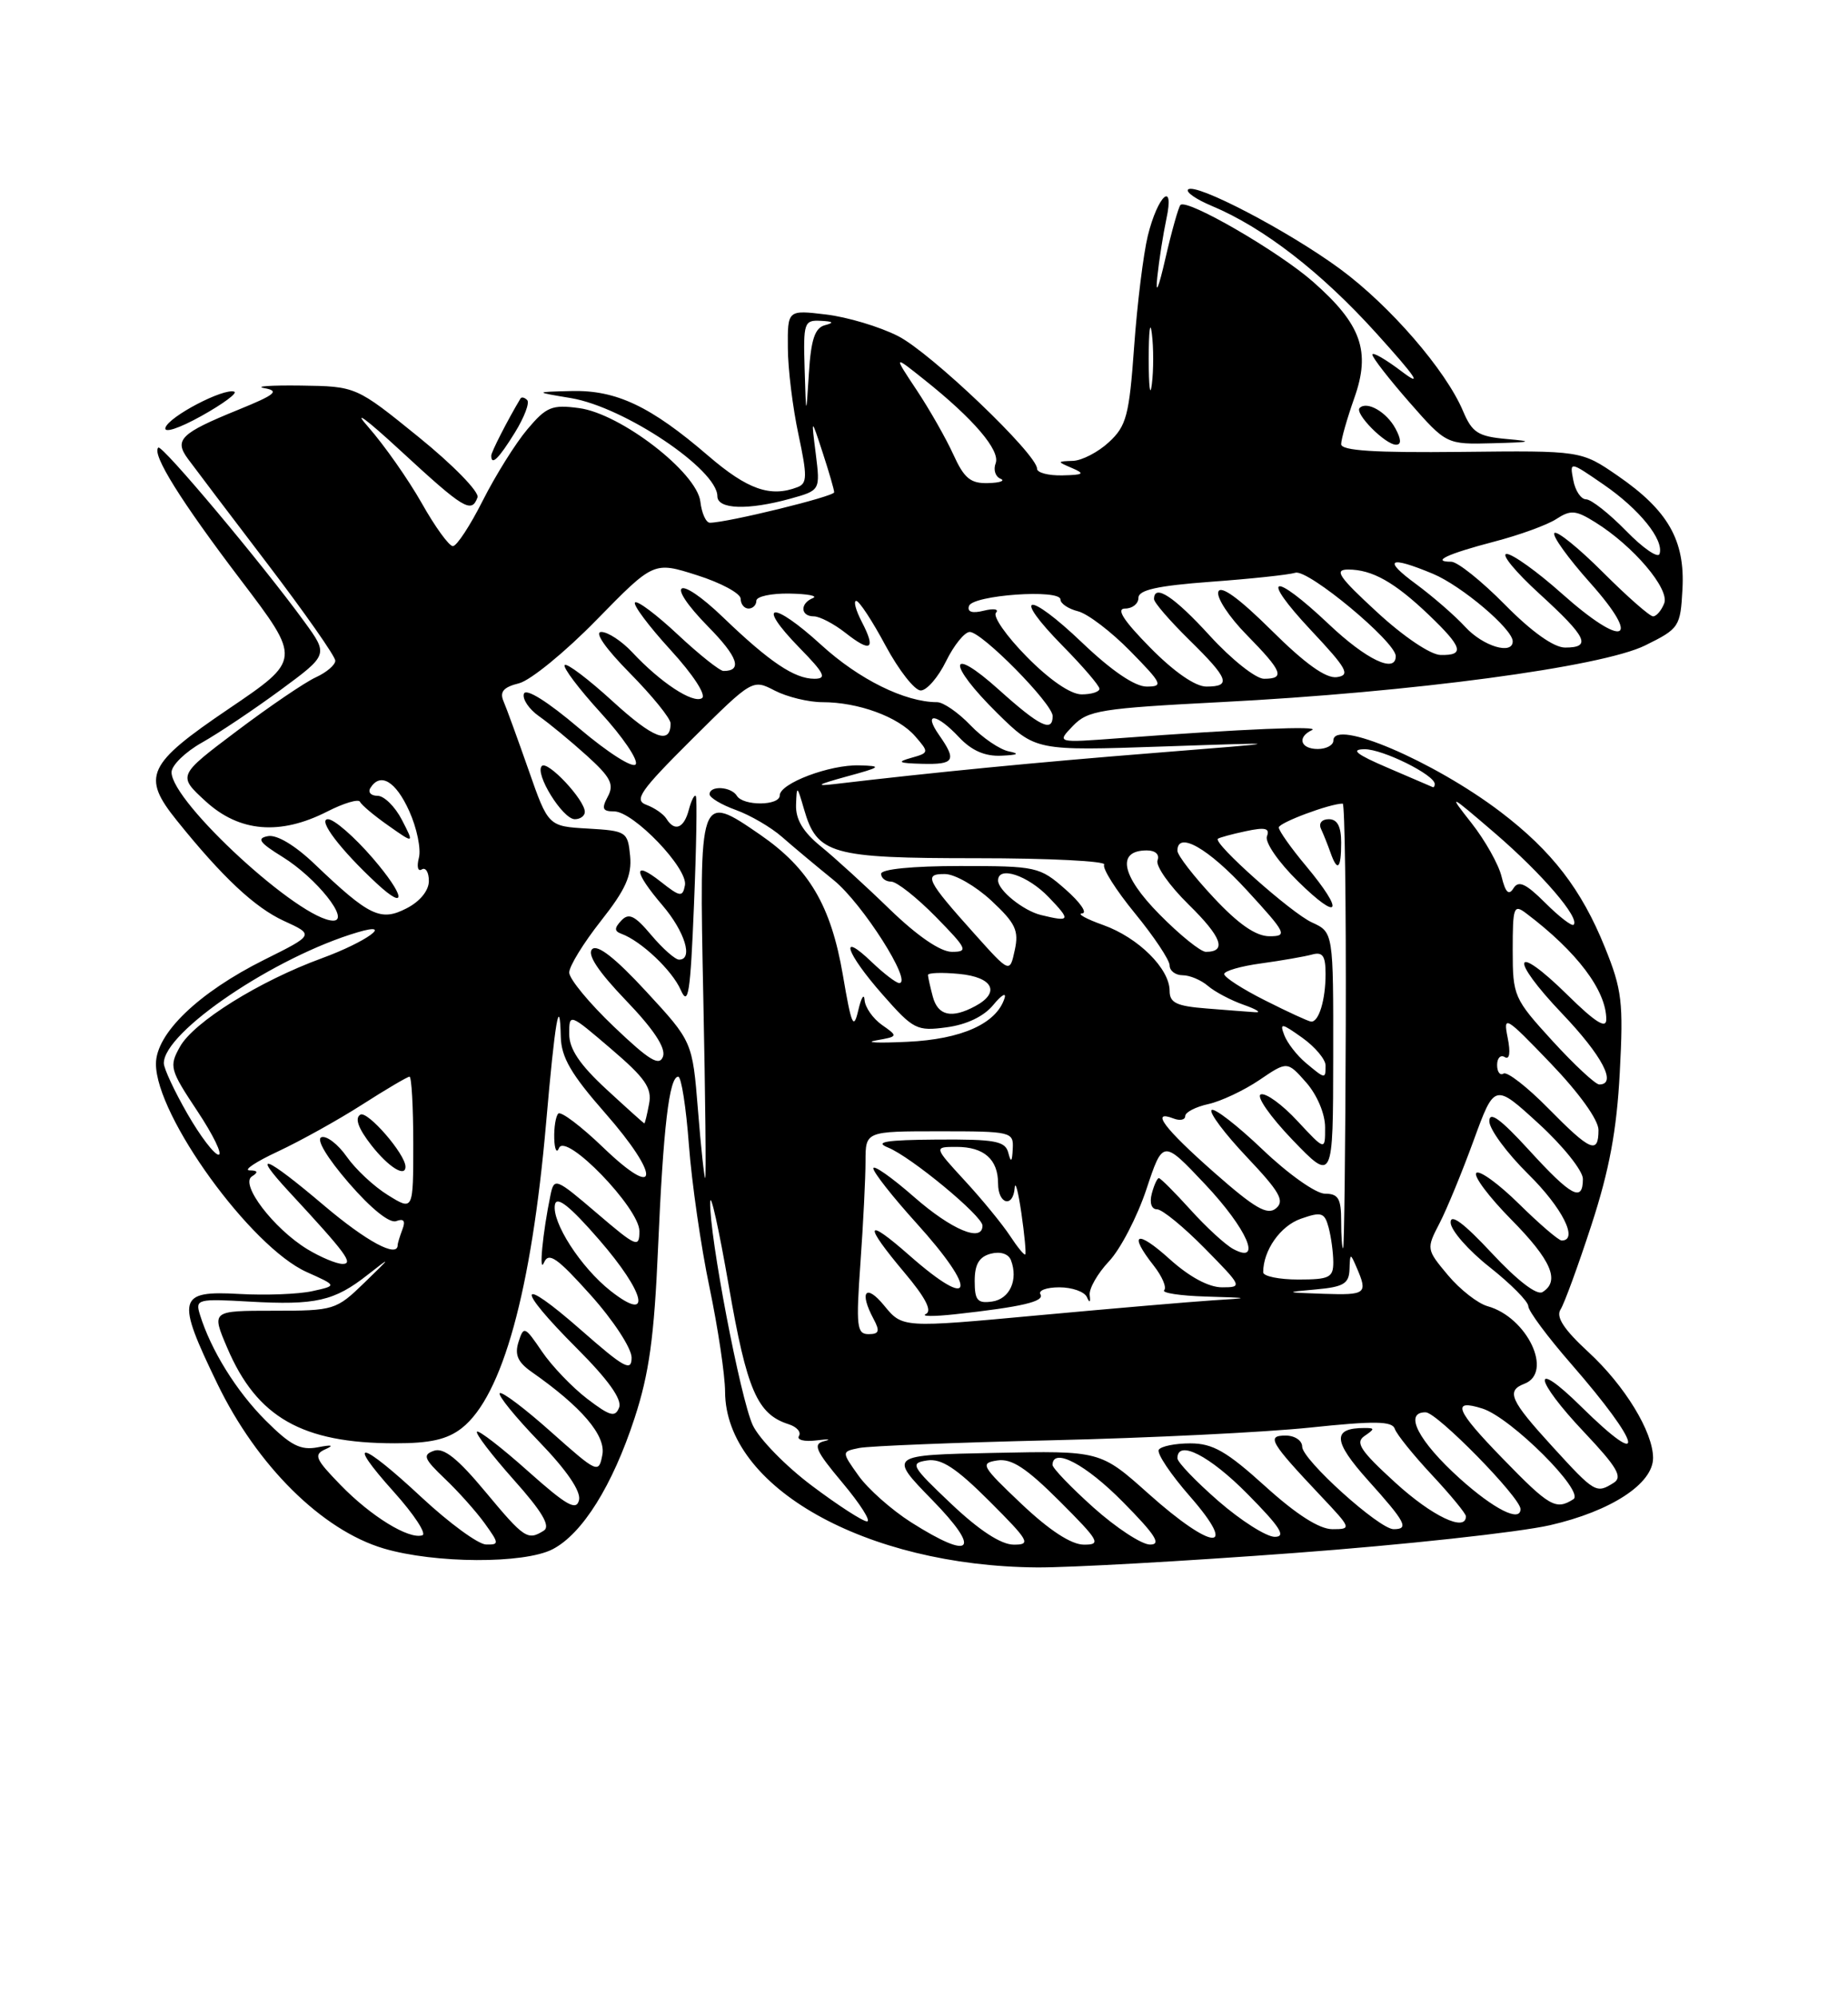 <?xml version="1.0" encoding="UTF-8" standalone="no"?>
<!DOCTYPE svg PUBLIC "-//W3C//DTD SVG 1.1//EN" "http://www.w3.org/Graphics/SVG/1.1/DTD/svg11.dtd" >
<svg xmlns="http://www.w3.org/2000/svg" xmlns:xlink="http://www.w3.org/1999/xlink" version="1.1" viewBox="0 0 237 256">
 <g >
 <path fill="currentColor"
d=" M 166.00 199.05 C 180.03 198.01 194.77 196.40 198.78 195.49 C 206.60 193.70 212.00 190.18 212.00 186.87 C 212.00 183.54 208.37 177.59 203.71 173.30 C 200.57 170.41 199.52 168.80 200.13 167.85 C 200.61 167.11 202.40 162.22 204.10 157.00 C 206.39 149.98 207.34 144.89 207.73 137.48 C 208.21 128.45 208.02 126.85 205.82 121.42 C 202.82 113.99 199.04 109.09 192.45 104.07 C 183.85 97.54 171.00 92.06 171.00 94.92 C 171.00 95.51 170.10 96.00 169.00 96.00 C 166.78 96.00 166.31 94.49 168.25 93.58 C 169.47 93.01 159.56 93.42 143.50 94.62 C 135.50 95.22 135.50 95.22 137.60 93.04 C 139.51 91.05 141.16 90.79 156.60 89.99 C 181.04 88.74 205.43 85.48 211.00 82.72 C 215.36 80.57 215.51 80.34 215.77 75.50 C 216.11 69.25 213.92 65.42 207.47 60.98 C 202.78 57.75 202.78 57.75 187.39 57.92 C 176.29 58.04 172.00 57.77 172.00 56.93 C 172.00 56.29 172.76 53.64 173.68 51.03 C 175.82 45.02 174.59 41.57 168.41 36.13 C 164.00 32.24 152.23 25.43 151.39 26.27 C 151.14 26.53 150.27 29.61 149.46 33.12 C 148.57 37.01 148.16 37.94 148.42 35.50 C 148.65 33.30 149.18 29.97 149.58 28.09 C 150.67 23.05 148.48 25.02 147.20 30.23 C 146.63 32.58 145.84 38.96 145.45 44.42 C 144.82 53.25 144.46 54.60 142.22 56.67 C 140.84 57.95 138.76 59.03 137.60 59.07 C 135.54 59.14 135.54 59.16 137.50 60.00 C 139.18 60.72 138.97 60.87 136.25 60.93 C 134.46 60.97 133.00 60.59 133.00 60.08 C 133.00 58.21 119.36 45.20 115.18 43.08 C 112.81 41.87 108.64 40.63 105.93 40.31 C 101.00 39.72 101.00 39.72 101.04 44.61 C 101.05 47.30 101.67 52.29 102.40 55.69 C 103.54 61.03 103.53 61.97 102.28 62.44 C 98.80 63.78 95.87 62.75 90.83 58.42 C 83.44 52.06 79.03 49.98 73.29 50.12 C 68.50 50.24 68.50 50.24 73.25 51.03 C 80.08 52.19 92.00 60.17 92.00 63.60 C 92.00 65.29 95.93 65.42 101.35 63.92 C 105.20 62.85 105.20 62.85 104.62 58.17 C 104.03 53.50 104.03 53.50 105.50 58.00 C 106.31 60.48 106.98 62.77 106.98 63.10 C 107.00 63.63 93.24 67.00 91.04 67.00 C 90.54 67.00 89.99 65.78 89.82 64.30 C 89.38 60.56 79.62 53.03 74.28 52.31 C 70.78 51.84 70.07 52.13 67.62 55.04 C 66.11 56.83 63.55 60.93 61.92 64.15 C 60.30 67.37 58.57 70.00 58.08 70.00 C 57.59 70.00 55.79 67.52 54.08 64.48 C 52.36 61.45 49.28 57.06 47.23 54.73 C 45.13 52.36 46.94 53.68 51.35 57.75 C 59.48 65.25 60.47 65.86 61.24 63.75 C 61.49 63.06 58.09 59.58 53.68 56.01 C 45.67 49.52 45.67 49.52 38.58 49.42 C 34.69 49.37 32.58 49.52 33.91 49.75 C 35.90 50.11 35.31 50.59 30.51 52.54 C 23.16 55.53 22.30 56.37 24.10 58.81 C 24.87 59.86 29.44 65.89 34.25 72.20 C 39.06 78.51 43.00 84.13 43.00 84.68 C 43.00 85.23 41.87 86.19 40.49 86.82 C 39.11 87.45 34.56 90.54 30.38 93.69 C 22.78 99.41 22.78 99.41 26.37 102.70 C 30.69 106.66 35.92 107.10 41.96 104.02 C 44.10 102.93 45.99 102.37 46.17 102.77 C 46.35 103.17 47.99 104.55 49.82 105.83 C 53.13 108.16 53.13 108.16 51.54 105.08 C 50.67 103.39 49.26 102.00 48.42 102.00 C 47.57 102.00 47.16 101.55 47.50 101.00 C 48.77 98.95 50.75 100.12 52.48 103.95 C 53.46 106.12 54.02 108.82 53.72 109.95 C 53.43 111.08 53.59 111.75 54.09 111.44 C 54.59 111.13 55.00 111.80 55.00 112.92 C 55.00 114.14 53.87 115.54 52.15 116.42 C 48.82 118.14 47.37 117.45 40.36 110.76 C 37.84 108.35 35.50 106.95 34.36 107.17 C 32.88 107.45 33.25 107.99 36.23 109.83 C 40.59 112.53 44.95 118.00 42.74 118.00 C 38.55 118.00 22.00 102.83 22.00 98.98 C 22.00 98.10 23.76 96.38 25.90 95.18 C 28.05 93.97 32.57 90.94 35.96 88.45 C 42.11 83.92 42.11 83.92 39.05 79.71 C 33.59 72.21 20.75 56.92 20.30 57.37 C 19.44 58.22 23.18 64.21 30.88 74.34 C 38.64 84.55 38.64 84.55 29.32 90.86 C 18.83 97.96 18.12 99.51 22.68 105.17 C 28.52 112.43 32.68 116.32 36.40 118.03 C 40.31 119.82 40.31 119.82 33.90 123.01 C 25.46 127.22 20.00 132.46 20.00 136.36 C 20.00 143.05 32.16 159.82 39.33 163.04 C 43.24 164.79 43.24 164.79 40.05 165.49 C 38.29 165.88 34.08 166.04 30.70 165.85 C 22.78 165.40 22.55 166.36 27.88 177.37 C 32.97 187.88 41.29 196.12 49.20 198.47 C 55.75 200.41 67.20 200.46 70.87 198.57 C 74.69 196.59 78.55 190.42 81.38 181.77 C 83.25 176.07 83.90 171.36 84.39 160.00 C 85.06 144.51 85.82 138.00 86.98 138.00 C 87.38 138.00 87.99 141.94 88.35 146.75 C 88.71 151.56 89.89 159.78 90.99 165.00 C 92.08 170.22 92.98 176.25 92.99 178.38 C 93.03 190.61 111.01 200.73 133.00 200.90 C 137.12 200.93 151.97 200.10 166.00 199.05 Z  M 47.81 110.00 C 45.44 107.25 42.85 105.00 42.06 105.00 C 40.68 105.00 43.66 108.92 48.33 113.25 C 52.27 116.90 51.93 114.79 47.81 110.00 Z  M 66.03 55.45 C 67.24 53.49 67.95 51.62 67.61 51.28 C 67.28 50.94 66.89 50.85 66.75 51.08 C 65.11 53.82 63.00 57.94 63.00 58.40 C 63.00 59.74 63.95 58.81 66.03 55.45 Z  M 178.97 54.94 C 177.83 52.81 175.31 51.36 174.37 52.29 C 173.68 52.98 177.66 57.00 179.04 57.00 C 179.73 57.00 179.71 56.32 178.97 54.94 Z  M 193.24 56.27 C 189.55 55.94 188.80 55.45 187.63 52.69 C 185.42 47.45 178.28 39.20 171.87 34.48 C 165.25 29.61 153.30 23.37 152.37 24.29 C 152.05 24.62 153.41 25.56 155.40 26.39 C 162.03 29.16 169.43 34.88 176.50 42.70 C 181.67 48.42 182.52 49.70 179.75 47.60 C 177.69 46.04 176.00 45.07 176.00 45.45 C 176.00 45.83 178.14 48.58 180.75 51.56 C 185.50 56.97 185.50 56.97 191.50 56.81 C 196.44 56.68 196.75 56.58 193.24 56.27 Z  M 30.04 50.20 C 28.68 49.72 21.69 53.37 21.22 54.81 C 20.97 55.56 22.93 54.93 25.84 53.31 C 28.62 51.76 30.51 50.36 30.04 50.20 Z  M 54.11 191.96 C 46.23 184.61 44.19 184.19 50.51 191.22 C 53.09 194.09 54.73 196.59 54.17 196.78 C 52.45 197.35 47.58 194.36 43.67 190.33 C 40.42 186.99 40.19 186.44 41.74 185.75 C 42.89 185.24 42.56 185.15 40.77 185.50 C 38.55 185.93 37.28 185.28 34.06 182.06 C 30.31 178.31 27.04 173.04 25.63 168.47 C 25.03 166.53 25.34 166.45 31.99 166.83 C 40.48 167.31 42.87 166.77 47.17 163.38 C 50.23 160.98 50.19 161.06 46.76 164.38 C 43.11 167.92 42.86 168.00 35.07 168.00 C 27.11 168.00 27.11 168.00 29.14 172.75 C 32.94 181.67 38.75 184.98 50.62 184.99 C 55.18 185.00 57.36 184.50 59.23 183.04 C 64.44 178.94 68.16 165.44 70.04 143.89 C 71.17 130.85 71.79 127.25 71.92 132.89 C 71.98 135.52 73.25 137.70 77.58 142.63 C 84.75 150.79 84.58 154.02 77.35 147.07 C 74.52 144.35 71.94 142.40 71.60 142.73 C 71.27 143.06 71.04 144.50 71.08 145.92 C 71.12 147.34 71.40 147.89 71.69 147.15 C 72.53 145.07 82.00 154.85 82.00 157.79 C 82.00 160.00 81.63 159.84 76.54 155.49 C 71.27 150.99 71.07 150.91 70.60 153.16 C 69.59 158.04 69.08 163.43 69.77 161.82 C 70.37 160.44 71.46 161.21 75.75 165.99 C 78.66 169.23 81.00 172.81 81.00 174.01 C 81.00 175.86 80.07 175.35 74.50 170.46 C 66.34 163.30 66.01 164.85 74.00 172.84 C 77.99 176.83 79.80 179.36 79.40 180.40 C 78.90 181.70 78.25 181.53 75.31 179.29 C 73.39 177.82 70.77 175.09 69.50 173.22 C 67.30 169.98 67.16 169.92 66.50 172.00 C 65.98 173.63 66.40 174.59 68.15 175.82 C 74.60 180.33 77.72 183.99 77.25 186.47 C 76.79 188.90 76.63 188.83 70.67 183.53 C 67.32 180.54 64.36 178.31 64.09 178.57 C 63.83 178.84 66.10 181.63 69.14 184.78 C 72.67 188.43 74.52 191.14 74.26 192.26 C 73.93 193.69 72.68 192.99 67.71 188.56 C 64.34 185.55 61.39 183.28 61.17 183.50 C 60.94 183.72 63.06 186.49 65.87 189.65 C 69.53 193.74 70.63 195.61 69.75 196.18 C 67.67 197.49 67.25 197.21 62.22 191.17 C 58.69 186.93 56.90 185.51 55.65 185.95 C 54.17 186.47 54.36 186.97 57.05 189.53 C 58.77 191.16 61.07 193.74 62.16 195.25 C 64.03 197.85 64.04 198.00 62.32 197.96 C 61.32 197.93 57.63 195.23 54.11 191.96 Z  M 116.85 195.12 C 114.35 193.53 111.32 190.85 110.11 189.15 C 107.91 186.06 107.91 186.06 110.20 185.59 C 111.47 185.34 122.62 184.89 135.00 184.60 C 147.38 184.31 162.22 183.58 167.98 182.98 C 176.32 182.10 178.55 182.14 178.88 183.14 C 179.11 183.84 181.26 186.50 183.65 189.06 C 186.04 191.62 188.00 194.00 188.00 194.35 C 188.00 196.41 183.66 194.34 178.94 190.03 C 174.46 185.94 173.76 184.89 175.00 184.05 C 176.33 183.14 176.33 183.03 175.00 183.03 C 170.82 183.03 170.94 184.71 175.45 189.74 C 180.28 195.11 180.75 196.00 178.73 196.00 C 176.88 196.00 167.00 187.09 167.00 185.42 C 167.00 184.64 166.05 184.00 164.88 184.00 C 162.38 184.00 162.87 184.83 169.40 191.75 C 173.33 195.91 173.36 196.00 170.88 196.00 C 169.21 196.00 166.27 194.13 162.26 190.50 C 157.31 186.02 155.53 185.00 152.65 185.00 C 150.71 185.00 148.89 185.37 148.61 185.82 C 148.33 186.28 150.14 188.98 152.63 191.82 C 158.93 199.03 155.52 198.80 147.31 191.47 C 141.12 185.94 141.12 185.94 127.53 186.22 C 113.94 186.50 113.94 186.50 119.55 192.25 C 125.93 198.78 124.69 200.09 116.85 195.12 Z  M 122.00 192.76 C 116.86 187.89 116.66 187.53 118.90 187.19 C 120.73 186.91 122.62 188.15 126.89 192.41 C 132.00 197.52 132.27 198.00 129.99 197.98 C 128.37 197.97 125.57 196.14 122.00 192.76 Z  M 131.00 192.76 C 125.86 187.89 125.66 187.53 127.90 187.19 C 129.73 186.91 131.62 188.15 135.89 192.41 C 141.00 197.52 141.27 198.00 138.99 197.98 C 137.37 197.97 134.57 196.14 131.00 192.76 Z  M 140.23 193.22 C 137.33 190.62 134.97 188.16 134.98 187.75 C 135.04 185.47 139.24 187.68 144.00 192.50 C 148.20 196.75 148.99 197.99 147.47 197.97 C 146.38 197.95 143.13 195.81 140.23 193.22 Z  M 156.25 192.39 C 153.36 189.87 151.00 187.41 151.00 186.91 C 151.00 184.46 155.12 186.56 160.00 191.50 C 164.21 195.76 164.99 196.99 163.47 196.98 C 162.38 196.96 159.14 194.90 156.25 192.39 Z  M 104.11 190.42 C 100.76 187.91 97.36 184.42 96.54 182.67 C 94.95 179.26 90.95 158.31 91.08 154.08 C 91.12 152.66 92.19 157.48 93.46 164.79 C 95.78 178.19 97.11 181.27 101.15 182.55 C 102.18 182.88 102.78 183.55 102.46 184.06 C 102.15 184.56 103.16 184.81 104.70 184.62 C 106.24 184.43 106.70 184.47 105.72 184.71 C 104.21 185.08 104.56 185.90 108.06 190.07 C 110.33 192.78 111.74 195.00 111.19 195.00 C 110.65 195.00 107.46 192.94 104.11 190.42 Z  M 187.23 189.52 C 181.90 184.72 179.97 180.98 182.84 181.02 C 184.31 181.04 195.00 191.95 195.00 193.42 C 195.00 195.16 191.62 193.46 187.23 189.52 Z  M 192.70 186.93 C 186.68 180.75 186.08 179.26 190.12 180.54 C 193.78 181.70 203.30 191.19 201.78 192.16 C 199.53 193.59 198.71 193.12 192.70 186.93 Z  M 199.10 185.42 C 193.66 179.47 193.13 178.27 195.50 177.36 C 199.24 175.93 195.86 168.83 190.78 167.42 C 189.52 167.07 187.24 165.28 185.70 163.45 C 182.93 160.14 182.91 160.07 184.61 156.80 C 185.55 154.99 187.52 150.20 188.99 146.17 C 191.67 138.84 191.67 138.84 197.33 144.02 C 200.45 146.87 203.00 150.06 203.00 151.10 C 203.00 154.15 201.53 153.36 196.10 147.42 C 192.44 143.42 191.00 142.37 191.00 143.71 C 191.00 144.73 193.25 147.79 196.00 150.50 C 200.36 154.79 202.48 159.00 200.28 159.00 C 199.89 159.00 197.43 156.89 194.81 154.31 C 192.19 151.73 189.72 149.94 189.33 150.34 C 188.94 150.73 190.95 153.41 193.81 156.31 C 198.95 161.51 200.11 164.20 197.82 165.61 C 197.10 166.06 194.58 164.12 191.32 160.62 C 187.72 156.76 186.01 155.49 186.04 156.70 C 186.06 157.69 188.31 160.26 191.04 162.41 C 193.77 164.57 196.00 166.82 196.00 167.42 C 196.00 168.02 198.47 171.35 201.50 174.82 C 210.57 185.23 211.41 188.79 202.78 180.29 C 196.32 173.92 196.67 176.72 203.21 183.62 C 207.39 188.05 208.13 189.31 206.96 190.05 C 204.71 191.47 204.53 191.36 199.10 185.42 Z  M 110.35 161.85 C 110.71 156.81 111.00 150.96 111.00 148.85 C 111.00 145.00 111.00 145.00 120.50 145.00 C 129.72 145.00 130.00 145.07 129.88 147.25 C 129.80 148.94 129.65 149.07 129.31 147.75 C 128.92 146.25 127.63 146.01 120.18 146.06 C 113.63 146.11 112.09 146.36 113.88 147.08 C 116.81 148.25 126.00 155.85 126.00 157.09 C 126.00 159.29 122.05 157.64 117.23 153.42 C 114.35 150.90 112.00 149.25 112.00 149.75 C 112.00 150.25 114.47 153.39 117.50 156.74 C 125.48 165.55 124.93 168.21 116.64 160.92 C 110.94 155.90 110.68 156.80 115.99 163.11 C 118.69 166.31 119.58 168.03 118.74 168.42 C 118.06 168.74 119.75 168.75 122.50 168.45 C 131.03 167.51 134.00 166.82 133.43 165.89 C 133.13 165.40 134.22 165.00 135.86 165.00 C 137.49 165.00 139.08 165.56 139.39 166.25 C 139.74 167.05 139.87 166.96 139.75 166.00 C 139.64 165.18 140.76 163.22 142.23 161.66 C 143.70 160.10 145.85 155.95 147.02 152.44 C 149.14 146.06 149.14 146.06 154.54 151.78 C 159.95 157.52 161.95 162.12 158.16 160.09 C 157.15 159.55 154.68 157.28 152.67 155.05 C 150.65 152.82 148.83 151.00 148.62 151.00 C 148.41 151.00 148.00 151.90 147.71 153.00 C 147.40 154.18 147.68 155.00 148.38 155.00 C 149.04 155.00 151.79 157.25 154.50 160.00 C 159.32 164.89 159.37 165.00 156.72 165.00 C 155.01 165.00 152.53 163.66 150.00 161.38 C 145.77 157.56 144.66 158.03 147.97 162.23 C 149.05 163.61 149.65 165.02 149.30 165.37 C 148.95 165.71 151.33 166.08 154.58 166.18 C 160.45 166.36 160.46 166.36 155.50 166.67 C 152.75 166.85 142.68 167.71 133.12 168.59 C 115.74 170.20 115.74 170.20 113.40 167.35 C 111.03 164.45 110.15 165.55 112.04 169.07 C 112.87 170.62 112.74 171.00 111.39 171.00 C 109.88 171.00 109.77 170.02 110.35 161.85 Z  M 78.32 165.47 C 74.48 162.45 70.73 156.63 71.17 154.39 C 71.40 153.25 73.10 154.60 76.82 158.88 C 82.79 165.75 83.69 169.68 78.32 165.47 Z  M 125.00 164.19 C 125.00 162.05 125.57 161.09 127.06 160.69 C 128.29 160.37 129.33 160.70 129.65 161.52 C 130.61 164.04 129.50 166.50 127.24 166.82 C 125.35 167.09 125.00 166.67 125.00 164.19 Z  M 168.75 165.27 C 172.31 164.95 173.01 164.53 173.07 162.69 C 173.14 160.58 173.17 160.57 174.00 162.50 C 175.43 165.82 175.20 166.01 169.75 165.83 C 164.73 165.66 164.69 165.63 168.75 165.27 Z  M 162.00 163.07 C 162.00 160.26 164.21 157.12 166.83 156.21 C 169.48 155.28 169.87 155.41 170.39 157.33 C 170.71 158.53 170.98 160.51 170.99 161.75 C 171.00 163.75 170.50 164.00 166.50 164.00 C 164.03 164.00 162.00 163.58 162.00 163.07 Z  M 39.41 160.11 C 35.09 157.47 30.75 151.78 32.30 150.79 C 33.16 150.25 33.07 150.02 32.00 150.01 C 31.18 149.99 32.82 148.90 35.66 147.58 C 38.50 146.25 43.35 143.56 46.43 141.59 C 49.52 139.61 52.26 138.00 52.52 138.00 C 52.78 138.00 53.00 141.87 53.00 146.60 C 53.00 155.20 53.00 155.20 49.75 153.18 C 47.96 152.08 45.59 149.86 44.47 148.26 C 43.35 146.66 41.89 145.54 41.23 145.76 C 40.51 146.00 41.91 148.35 44.72 151.61 C 47.59 154.92 49.97 156.84 50.82 156.51 C 51.78 156.15 52.03 156.48 51.61 157.57 C 51.28 158.45 51.00 159.35 51.00 159.58 C 51.00 161.28 47.02 159.14 41.54 154.50 C 34.03 148.13 32.08 147.36 37.07 152.75 C 44.42 160.68 45.39 162.00 43.92 162.00 C 43.14 161.99 41.11 161.14 39.41 160.11 Z  M 52.00 149.54 C 52.00 147.93 47.12 142.31 46.21 142.87 C 45.47 143.32 45.95 144.64 47.62 146.78 C 49.81 149.58 52.00 150.96 52.00 149.54 Z  M 129.51 158.37 C 128.53 156.89 125.94 153.72 123.74 151.34 C 119.75 147.00 119.75 147.00 122.67 147.00 C 126.19 147.00 128.00 148.59 128.00 151.70 C 128.00 154.36 129.93 154.86 130.13 152.25 C 130.21 151.29 130.59 152.75 130.99 155.50 C 131.39 158.25 131.61 160.63 131.49 160.78 C 131.37 160.94 130.48 159.85 129.51 158.37 Z  M 172.00 156.50 C 172.00 153.62 171.63 153.00 169.93 153.00 C 168.77 153.00 165.22 150.49 161.92 147.34 C 158.66 144.23 155.71 141.95 155.38 142.28 C 155.05 142.62 157.09 145.33 159.91 148.31 C 164.13 152.77 164.79 153.93 163.64 154.88 C 162.53 155.80 160.92 154.87 155.70 150.27 C 149.31 144.64 147.48 142.20 150.50 143.36 C 151.32 143.68 152.00 143.54 152.00 143.05 C 152.00 142.56 153.34 141.87 154.97 141.51 C 156.60 141.15 159.54 139.76 161.51 138.43 C 165.09 136.00 165.09 136.00 167.52 138.75 C 168.92 140.35 169.94 142.76 169.94 144.50 C 169.95 147.50 169.95 147.50 166.40 143.69 C 164.46 141.59 162.34 140.05 161.70 140.27 C 161.06 140.48 162.88 143.10 165.74 146.08 C 170.96 151.50 170.96 151.50 170.98 135.49 C 171.00 119.49 171.00 119.49 168.25 118.23 C 165.62 117.04 155.55 108.08 156.19 107.51 C 156.36 107.36 157.96 106.92 159.75 106.54 C 162.26 106.00 162.88 106.15 162.48 107.19 C 162.19 107.95 163.96 110.51 166.48 112.98 C 171.83 118.23 172.48 116.97 167.50 111.00 C 165.57 108.70 164.00 106.47 164.00 106.06 C 164.00 105.45 170.56 103.00 172.20 103.00 C 172.46 103.00 172.64 115.82 172.59 131.50 C 172.54 147.17 172.39 160.00 172.25 160.00 C 172.11 160.00 172.00 158.43 172.00 156.50 Z  M 172.00 108.00 C 172.00 105.93 171.51 105.00 170.42 105.00 C 169.51 105.00 169.08 105.53 169.42 106.25 C 169.74 106.94 170.28 108.29 170.62 109.25 C 171.52 111.82 172.00 111.39 172.00 108.00 Z  M 89.51 142.25 C 88.80 133.50 88.80 133.50 82.87 127.08 C 78.91 122.79 76.61 120.99 75.94 121.66 C 75.27 122.33 76.71 124.51 80.27 128.22 C 83.83 131.92 85.41 134.32 85.03 135.41 C 84.57 136.71 83.28 135.93 78.73 131.59 C 75.58 128.59 73.00 125.47 73.00 124.65 C 73.00 123.84 74.83 120.87 77.06 118.04 C 80.23 114.03 81.05 112.21 80.81 109.70 C 80.51 106.60 80.33 106.49 75.40 106.20 C 70.31 105.91 70.31 105.91 67.79 98.70 C 66.40 94.74 64.96 90.77 64.57 89.87 C 64.06 88.67 64.57 88.07 66.56 87.58 C 68.03 87.21 72.52 83.54 76.53 79.43 C 83.84 71.96 83.84 71.96 89.40 73.73 C 92.47 74.70 94.98 76.06 94.99 76.75 C 94.99 77.44 95.45 78.00 96.00 78.00 C 96.55 78.00 97.00 77.55 97.00 77.00 C 97.00 76.45 98.91 76.04 101.25 76.08 C 103.59 76.12 104.94 76.38 104.25 76.66 C 102.57 77.34 102.65 79.00 104.37 79.00 C 105.12 79.00 106.94 79.95 108.42 81.11 C 111.71 83.70 112.37 83.26 110.52 79.70 C 109.75 78.22 109.43 77.01 109.81 77.02 C 110.19 77.02 111.89 79.61 113.58 82.77 C 115.28 85.92 117.30 88.50 118.08 88.50 C 118.86 88.50 120.32 86.81 121.33 84.75 C 122.34 82.69 123.71 81.00 124.37 81.00 C 125.93 81.00 135.00 90.20 135.00 91.78 C 135.00 93.92 133.34 93.11 128.11 88.41 C 121.58 82.54 121.41 85.01 127.90 91.41 C 132.81 96.24 132.81 96.24 149.15 95.68 C 165.50 95.12 165.50 95.12 148.00 96.51 C 132.79 97.72 119.78 98.99 107.00 100.50 C 104.45 100.80 104.86 100.55 108.50 99.55 C 113.03 98.32 113.19 98.18 110.22 98.10 C 106.42 97.98 100.00 100.41 100.00 101.95 C 100.00 103.29 95.32 103.33 94.50 102.00 C 93.77 100.81 91.00 100.65 91.00 101.80 C 91.00 102.24 92.52 103.15 94.38 103.82 C 96.23 104.49 98.89 106.04 100.29 107.27 C 101.69 108.50 104.68 111.00 106.93 112.82 C 110.61 115.80 117.10 126.00 115.32 126.00 C 114.93 126.00 113.35 124.79 111.80 123.31 C 107.51 119.19 108.47 122.12 113.18 127.47 C 117.14 131.97 117.57 132.19 121.42 131.67 C 123.97 131.33 126.19 130.27 127.38 128.81 C 128.43 127.54 129.08 127.15 128.83 127.94 C 127.80 131.20 123.32 133.21 116.37 133.53 C 112.59 133.71 110.79 133.63 112.36 133.35 C 115.19 132.85 115.20 132.83 113.11 131.37 C 111.95 130.55 110.95 129.12 110.88 128.19 C 110.82 127.26 110.45 127.85 110.07 129.50 C 109.47 132.07 109.19 131.42 108.10 125.00 C 106.57 116.07 103.77 111.32 97.48 106.98 C 89.66 101.61 89.66 101.62 90.20 128.02 C 90.46 140.66 90.57 151.00 90.44 151.00 C 90.32 151.00 89.89 147.06 89.51 142.25 Z  M 89.24 102.04 C 89.06 101.79 88.66 102.58 88.34 103.79 C 87.72 106.17 86.52 106.65 85.46 104.93 C 85.09 104.34 83.94 103.54 82.90 103.16 C 81.26 102.55 82.09 101.37 88.75 94.74 C 96.50 87.04 96.51 87.04 99.37 88.52 C 100.94 89.33 103.69 90.00 105.47 90.00 C 110.07 90.00 115.19 91.87 117.35 94.35 C 119.17 96.44 119.16 96.49 116.85 97.14 C 114.96 97.67 115.24 97.82 118.25 97.90 C 122.41 98.01 122.72 97.48 120.44 94.22 C 118.33 91.21 120.09 91.40 123.00 94.50 C 124.61 96.21 126.32 96.96 128.42 96.86 C 130.54 96.77 130.84 96.60 129.39 96.31 C 128.23 96.08 126.00 94.57 124.45 92.95 C 122.90 91.33 120.97 90.00 120.18 90.00 C 116.07 90.00 110.16 87.08 105.33 82.67 C 99.02 76.91 96.82 77.18 102.52 83.02 C 105.77 86.34 106.08 87.00 104.43 87.00 C 101.89 87.00 98.68 84.84 92.77 79.16 C 86.85 73.47 85.12 74.51 90.83 80.33 C 94.64 84.20 95.25 86.00 92.79 86.00 C 92.31 86.00 89.68 83.91 86.94 81.35 C 84.21 78.79 81.73 76.93 81.44 77.22 C 81.15 77.51 83.20 80.25 85.99 83.30 C 88.91 86.49 90.62 89.12 90.02 89.49 C 88.85 90.21 84.69 87.47 81.08 83.60 C 79.74 82.17 77.96 81.00 77.11 81.00 C 76.18 81.00 77.65 83.11 80.78 86.28 C 83.65 89.19 86.00 92.08 86.00 92.72 C 86.00 95.51 83.80 94.67 78.55 89.87 C 75.46 87.05 72.70 84.96 72.42 85.24 C 72.15 85.52 74.22 88.27 77.03 91.35 C 79.85 94.43 81.87 97.40 81.53 97.96 C 81.18 98.52 77.97 96.48 74.25 93.33 C 70.21 89.90 67.44 88.17 67.19 88.92 C 66.97 89.60 67.84 90.90 69.14 91.81 C 70.44 92.72 73.18 94.98 75.23 96.83 C 78.32 99.62 78.79 100.53 77.95 102.10 C 77.12 103.65 77.27 104.00 78.76 104.00 C 81.24 104.00 88.28 111.34 87.84 113.48 C 87.54 115.02 87.22 114.97 84.75 113.02 C 81.14 110.18 81.24 111.69 84.96 116.04 C 87.83 119.40 88.94 123.00 87.09 123.00 C 86.59 123.00 84.99 121.59 83.53 119.86 C 81.42 117.35 80.65 116.97 79.69 117.98 C 78.77 118.96 78.77 119.35 79.70 119.69 C 82.23 120.62 86.20 124.37 87.30 126.88 C 88.27 129.08 88.54 127.33 89.00 116.00 C 89.31 108.58 89.41 102.29 89.24 102.04 Z  M 75.00 104.06 C 75.00 102.52 70.23 97.44 69.49 98.18 C 68.53 99.14 72.16 105.00 73.72 105.00 C 74.42 105.00 75.00 104.58 75.00 104.06 Z  M 24.03 142.75 C 22.37 139.86 21.01 136.95 21.01 136.28 C 20.98 132.27 35.27 122.62 45.88 119.49 C 50.64 118.08 46.97 120.74 41.28 122.82 C 33.26 125.75 24.85 130.99 23.08 134.16 C 21.67 136.68 21.78 137.10 25.31 142.41 C 27.35 145.48 28.57 148.00 28.03 148.00 C 27.49 148.00 25.69 145.64 24.03 142.75 Z  M 198.54 142.04 C 195.86 139.32 193.29 137.32 192.83 137.60 C 192.37 137.89 192.00 137.39 192.00 136.50 C 192.00 135.61 192.44 135.16 192.98 135.49 C 193.60 135.87 193.74 134.93 193.35 132.99 C 192.76 130.06 193.07 130.25 198.86 136.28 C 202.52 140.09 205.00 143.54 205.00 144.83 C 205.00 148.00 203.97 147.56 198.54 142.04 Z  M 77.75 139.60 C 74.35 136.46 73.00 134.45 73.00 132.53 C 73.00 129.85 73.01 129.86 78.36 134.43 C 82.76 138.19 83.64 139.45 83.24 141.50 C 82.98 142.88 82.71 144.00 82.63 143.99 C 82.56 143.98 80.36 142.01 77.75 139.60 Z  M 199.10 133.42 C 194.15 128.00 194.00 127.67 194.00 121.80 C 194.00 116.21 194.13 115.85 195.75 117.08 C 202.25 121.99 206.00 126.96 206.00 130.66 C 206.00 131.92 204.59 131.03 201.02 127.52 C 194.04 120.65 193.46 122.70 200.34 129.92 C 205.49 135.32 207.42 139.00 205.10 139.00 C 204.61 139.00 201.91 136.49 199.10 133.42 Z  M 167.45 136.22 C 166.32 135.27 165.09 133.68 164.71 132.69 C 164.09 131.07 164.34 131.11 167.01 133.01 C 168.65 134.18 170.00 135.78 170.00 136.57 C 170.00 138.33 169.97 138.33 167.45 136.22 Z  M 162.25 128.23 C 159.36 126.78 157.00 125.26 157.00 124.85 C 157.00 124.45 159.14 123.83 161.75 123.48 C 164.36 123.12 167.29 122.61 168.25 122.35 C 169.63 121.97 170.00 122.49 170.00 124.85 C 170.00 128.17 169.13 131.03 168.14 130.94 C 167.79 130.91 165.14 129.69 162.25 128.23 Z  M 119.63 127.75 C 119.30 126.51 119.02 125.26 119.01 124.97 C 119.01 124.68 120.80 124.62 123.00 124.83 C 127.36 125.24 128.34 127.21 125.07 128.96 C 122.04 130.59 120.29 130.19 119.63 127.75 Z  M 154.75 129.26 C 150.89 128.96 150.00 128.54 150.00 127.00 C 150.00 124.16 145.99 120.18 141.50 118.57 C 139.30 117.79 138.08 117.11 138.78 117.07 C 139.49 117.03 138.53 115.65 136.65 114.00 C 133.34 111.09 132.93 111.00 123.12 111.00 C 117.04 111.00 113.00 111.40 113.00 112.00 C 113.00 112.55 113.58 113.00 114.29 113.00 C 115.00 113.00 117.57 115.03 120.00 117.50 C 124.04 121.62 124.22 122.00 122.08 122.00 C 120.61 122.00 117.67 119.99 114.12 116.56 C 111.03 113.56 107.04 109.92 105.25 108.47 C 102.98 106.62 102.03 105.02 102.09 103.16 C 102.18 100.62 102.22 100.64 103.11 103.71 C 104.78 109.50 106.56 110.00 125.28 110.00 C 134.54 110.00 141.89 110.37 141.61 110.82 C 141.33 111.27 143.11 114.08 145.55 117.06 C 148.00 120.05 150.00 123.05 150.00 123.74 C 150.00 124.43 150.75 125.00 151.67 125.00 C 152.59 125.00 154.05 125.62 154.92 126.37 C 155.79 127.12 157.85 128.21 159.50 128.79 C 161.15 129.37 161.82 129.80 161.00 129.74 C 160.18 129.69 157.36 129.47 154.75 129.26 Z  M 125.00 119.72 C 118.81 112.82 118.40 111.99 121.20 112.03 C 122.47 112.04 125.14 113.58 127.14 115.44 C 130.24 118.33 130.69 119.27 130.14 121.78 C 129.50 124.74 129.50 124.74 125.00 119.72 Z  M 148.68 117.18 C 143.79 112.22 143.16 109.00 147.08 109.00 C 148.17 109.00 148.74 109.52 148.45 110.27 C 148.18 110.97 149.97 113.52 152.44 115.94 C 156.69 120.11 157.38 122.00 154.65 122.00 C 153.98 122.00 151.29 119.83 148.68 117.18 Z  M 155.64 115.04 C 153.09 112.32 151.00 109.62 151.00 109.04 C 151.00 106.47 154.95 108.71 159.91 114.11 C 164.99 119.64 165.16 120.00 162.80 120.00 C 161.06 120.00 158.82 118.45 155.64 115.04 Z  M 198.17 115.72 C 195.68 113.24 194.75 112.81 194.10 113.85 C 193.50 114.82 193.07 114.41 192.57 112.35 C 192.19 110.78 190.45 107.70 188.72 105.50 C 185.68 101.64 185.78 101.69 191.79 106.85 C 197.80 112.03 202.65 117.68 201.81 118.53 C 201.58 118.75 199.94 117.49 198.17 115.72 Z  M 133.50 117.28 C 131.24 116.73 128.00 114.12 128.00 112.85 C 128.00 110.93 131.82 112.20 134.50 115.00 C 137.37 117.99 137.28 118.20 133.50 117.28 Z  M 178.00 98.42 C 173.93 96.68 173.15 96.05 175.00 96.03 C 177.32 96.01 184.00 99.32 184.00 100.49 C 184.00 100.77 183.89 100.95 183.75 100.89 C 183.61 100.83 181.03 99.72 178.00 98.42 Z  M 131.69 84.19 C 129.08 81.55 127.30 79.00 127.73 78.54 C 128.15 78.08 127.46 77.96 126.19 78.27 C 124.68 78.65 124.02 78.44 124.27 77.67 C 124.73 76.27 136.00 75.47 136.00 76.84 C 136.00 77.36 137.01 78.04 138.25 78.35 C 139.49 78.66 142.51 80.96 144.96 83.46 C 149.07 87.65 149.23 88.00 147.05 88.00 C 145.54 88.00 142.55 85.97 138.79 82.38 C 131.74 75.65 129.62 76.01 136.31 82.81 C 138.89 85.43 141.00 87.89 141.00 88.28 C 141.00 88.68 139.97 89.00 138.71 89.00 C 137.30 89.00 134.61 87.15 131.69 84.19 Z  M 147.50 83.00 C 144.08 79.53 143.10 78.00 144.29 78.00 C 145.23 78.00 146.00 77.38 146.00 76.63 C 146.00 75.62 148.41 75.08 155.25 74.57 C 160.34 74.20 165.24 73.68 166.14 73.41 C 167.77 72.94 179.00 82.27 179.00 84.10 C 179.00 86.36 175.24 84.57 170.41 80.00 C 163.15 73.14 161.48 73.68 168.10 80.75 C 172.77 85.72 173.22 86.54 171.45 86.79 C 170.06 86.99 167.39 85.09 163.06 80.79 C 158.92 76.69 156.56 74.97 156.25 75.84 C 155.98 76.58 157.62 79.08 159.89 81.38 C 164.49 86.07 164.85 87.00 162.10 87.00 C 161.06 87.00 157.94 84.53 155.17 81.50 C 150.57 76.46 148.00 74.77 148.00 76.79 C 148.00 77.23 150.03 79.57 152.50 82.00 C 157.60 87.00 157.96 88.00 154.71 88.00 C 153.29 88.00 150.56 86.11 147.50 83.00 Z  M 176.59 78.45 C 171.67 73.92 171.05 73.00 172.90 73.00 C 175.98 73.00 178.85 74.62 183.25 78.82 C 187.58 82.96 187.89 84.02 184.75 83.95 C 183.46 83.93 179.99 81.59 176.59 78.45 Z  M 187.92 80.36 C 186.59 78.91 183.74 76.44 181.60 74.86 C 177.28 71.69 178.11 71.19 183.78 73.55 C 187.44 75.08 194.00 80.63 194.00 82.20 C 194.00 83.98 190.20 82.84 187.92 80.36 Z  M 193.00 77.50 C 190.01 74.47 186.92 72.00 186.12 72.00 C 183.47 72.00 185.63 70.99 191.60 69.43 C 194.84 68.59 198.45 67.28 199.60 66.52 C 201.43 65.33 202.09 65.38 204.60 66.95 C 209.47 69.98 214.14 75.48 213.43 77.33 C 213.07 78.25 212.43 79.00 212.00 79.00 C 211.57 79.00 208.68 76.46 205.58 73.36 C 202.48 70.26 199.68 67.99 199.35 68.32 C 199.02 68.64 201.09 71.52 203.93 74.70 C 210.68 82.27 208.27 83.18 200.29 76.07 C 197.16 73.28 193.98 71.00 193.22 71.00 C 192.46 71.00 194.35 73.30 197.42 76.10 C 203.54 81.69 204.16 83.00 200.72 83.00 C 199.27 83.00 196.43 80.98 193.00 77.50 Z  M 208.54 68.04 C 206.37 65.82 204.06 64.00 203.41 64.00 C 202.76 64.00 202.02 62.90 201.77 61.55 C 201.30 59.11 201.30 59.11 205.66 62.11 C 210.26 65.27 213.43 69.21 212.83 71.00 C 212.64 71.59 210.70 70.26 208.54 68.04 Z  M 122.26 58.25 C 121.32 56.19 119.21 52.48 117.56 50.00 C 114.57 45.50 114.57 45.50 118.53 48.66 C 124.86 53.69 128.31 57.74 127.69 59.38 C 127.37 60.20 127.65 61.09 128.31 61.36 C 128.96 61.62 128.26 61.88 126.73 61.92 C 124.47 61.99 123.65 61.31 122.26 58.25 Z  M 103.19 47.25 C 103.01 41.35 103.13 41.01 105.25 41.12 C 106.87 41.20 107.02 41.36 105.80 41.68 C 104.51 42.02 104.01 43.50 103.74 47.81 C 103.38 53.50 103.38 53.50 103.19 47.25 Z  M 147.32 46.00 C 147.32 42.42 147.50 40.96 147.72 42.75 C 147.95 44.54 147.95 47.46 147.72 49.25 C 147.50 51.04 147.32 49.58 147.32 46.00 Z "/>
</g>
</svg>
